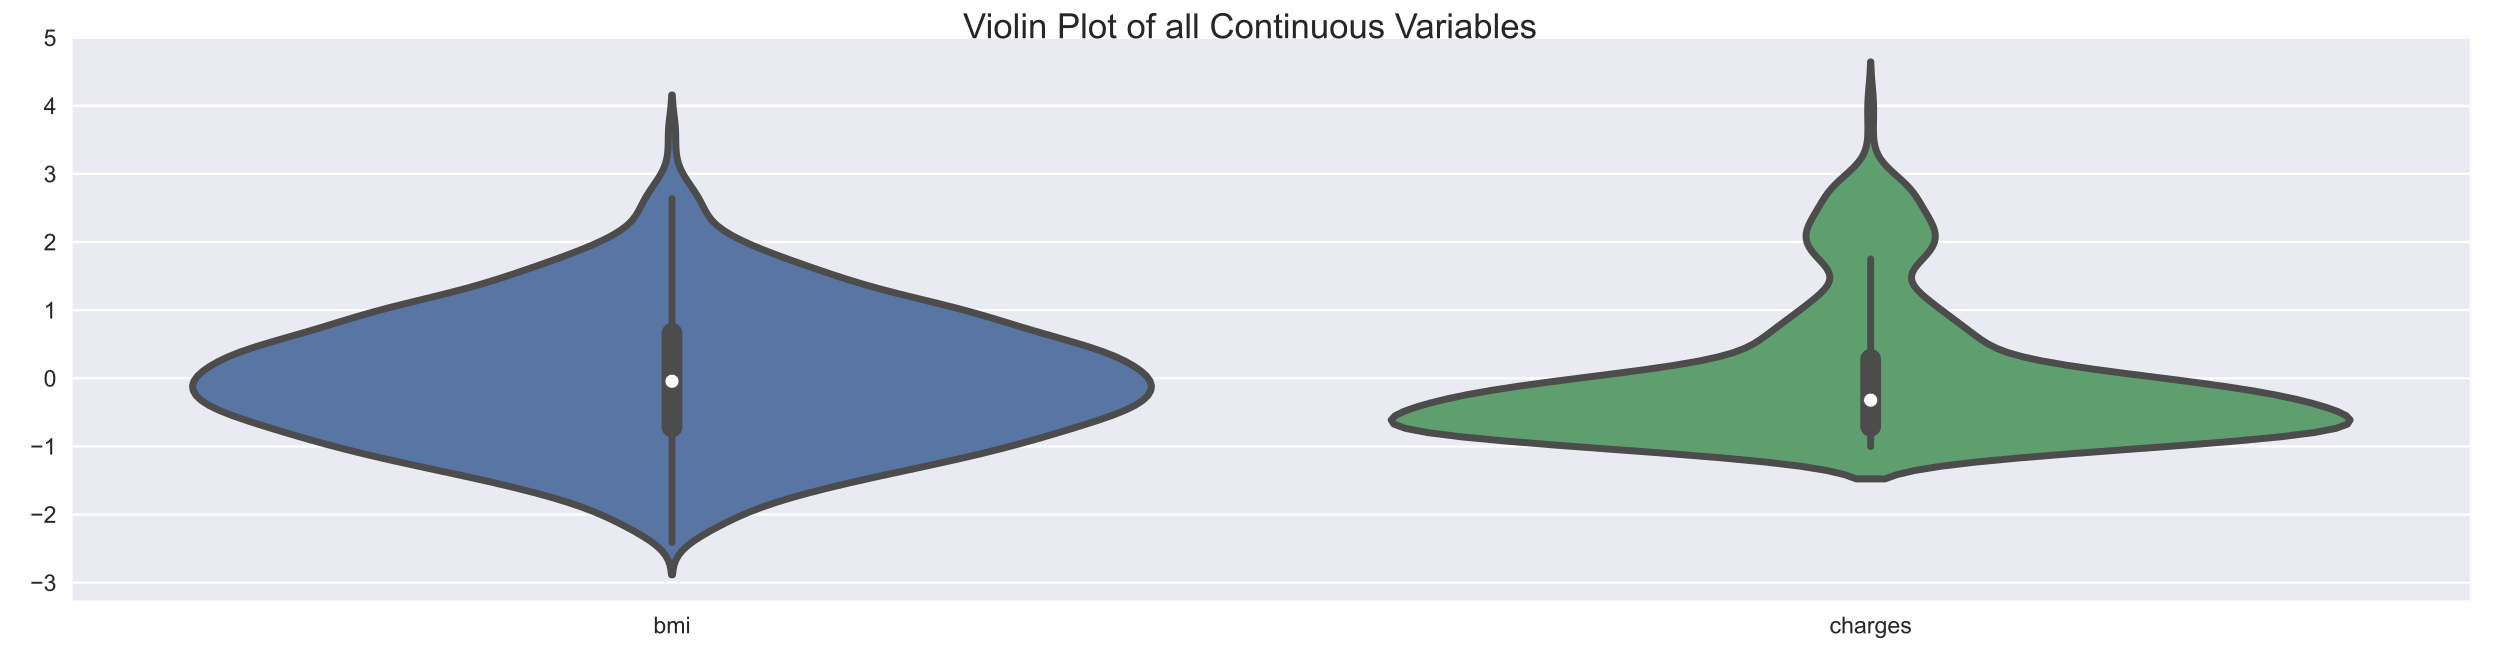 <?xml version="1.0" encoding="utf-8" standalone="no"?>
<!DOCTYPE svg PUBLIC "-//W3C//DTD SVG 1.1//EN"
  "http://www.w3.org/Graphics/SVG/1.1/DTD/svg11.dtd">
<!-- Created with matplotlib (https://matplotlib.org/) -->
<svg height="288pt" version="1.1" viewBox="0 0 1080 288" width="1080pt" xmlns="http://www.w3.org/2000/svg" xmlns:xlink="http://www.w3.org/1999/xlink">
 <defs>
  <style type="text/css">
*{stroke-linecap:butt;stroke-linejoin:round;}
  </style>
 </defs>
 <g id="figure_1">
  <g id="patch_1">
   <path d="M 0 288 
L 1080 288 
L 1080 0 
L 0 0 
z
" style="fill:#ffffff;"/>
  </g>
  <g id="axes_1">
   <g id="patch_2">
    <path d="M 31.39 259.4 
L 1067.04 259.4 
L 1067.04 15.661 
L 31.39 15.661 
z
" style="fill:#eaeaf2;"/>
   </g>
   <g id="matplotlib.axis_1">
    <g id="xtick_1">
     <g id="text_1">
      <!-- bmi -->
      <defs>
       <path d="M 14.703 0 
L 6.547 0 
L 6.547 71.578 
L 15.328 71.578 
L 15.328 46.047 
Q 20.906 53.031 29.547 53.031 
Q 34.328 53.031 38.594 51.094 
Q 42.875 49.172 45.625 45.672 
Q 48.391 42.188 49.953 37.25 
Q 51.516 32.328 51.516 26.703 
Q 51.516 13.375 44.922 6.094 
Q 38.328 -1.172 29.109 -1.172 
Q 19.922 -1.172 14.703 6.5 
z
M 14.594 26.312 
Q 14.594 17 17.141 12.844 
Q 21.297 6.062 28.375 6.062 
Q 34.125 6.062 38.328 11.062 
Q 42.531 16.062 42.531 25.984 
Q 42.531 36.141 38.5 40.969 
Q 34.469 45.797 28.766 45.797 
Q 23 45.797 18.797 40.797 
Q 14.594 35.797 14.594 26.312 
z
" id="ArialMT-98"/>
       <path d="M 6.594 0 
L 6.594 51.859 
L 14.453 51.859 
L 14.453 44.578 
Q 16.891 48.391 20.938 50.703 
Q 25 53.031 30.172 53.031 
Q 35.938 53.031 39.625 50.641 
Q 43.312 48.25 44.828 43.953 
Q 50.984 53.031 60.844 53.031 
Q 68.562 53.031 72.703 48.75 
Q 76.859 44.484 76.859 35.594 
L 76.859 0 
L 68.109 0 
L 68.109 32.672 
Q 68.109 37.938 67.25 40.25 
Q 66.406 42.578 64.156 43.984 
Q 61.922 45.406 58.891 45.406 
Q 53.422 45.406 49.797 41.766 
Q 46.188 38.141 46.188 30.125 
L 46.188 0 
L 37.406 0 
L 37.406 33.688 
Q 37.406 39.547 35.25 42.469 
Q 33.109 45.406 28.219 45.406 
Q 24.516 45.406 21.359 43.453 
Q 18.219 41.5 16.797 37.734 
Q 15.375 33.984 15.375 26.906 
L 15.375 0 
z
" id="ArialMT-109"/>
       <path d="M 6.641 61.469 
L 6.641 71.578 
L 15.438 71.578 
L 15.438 61.469 
z
M 6.641 0 
L 6.641 51.859 
L 15.438 51.859 
L 15.438 0 
z
" id="ArialMT-105"/>
      </defs>
      <g style="fill:#262626;" transform="translate(282.246 273.558)scale(0.1 -0.1)">
       <use xlink:href="#ArialMT-98"/>
       <use x="55.615" xlink:href="#ArialMT-109"/>
       <use x="138.916" xlink:href="#ArialMT-105"/>
      </g>
     </g>
    </g>
    <g id="xtick_2">
     <g id="text_2">
      <!-- charges -->
      <defs>
       <path d="M 40.438 19 
L 49.078 17.875 
Q 47.656 8.938 41.812 3.875 
Q 35.984 -1.172 27.484 -1.172 
Q 16.844 -1.172 10.375 5.781 
Q 3.906 12.75 3.906 25.734 
Q 3.906 34.125 6.688 40.422 
Q 9.469 46.734 15.156 49.875 
Q 20.844 53.031 27.547 53.031 
Q 35.984 53.031 41.359 48.75 
Q 46.734 44.484 48.25 36.625 
L 39.703 35.297 
Q 38.484 40.531 35.375 43.156 
Q 32.281 45.797 27.875 45.797 
Q 21.234 45.797 17.078 41.031 
Q 12.938 36.281 12.938 25.984 
Q 12.938 15.531 16.938 10.797 
Q 20.953 6.062 27.391 6.062 
Q 32.562 6.062 36.031 9.234 
Q 39.5 12.406 40.438 19 
z
" id="ArialMT-99"/>
       <path d="M 6.594 0 
L 6.594 71.578 
L 15.375 71.578 
L 15.375 45.906 
Q 21.531 53.031 30.906 53.031 
Q 36.672 53.031 40.922 50.75 
Q 45.172 48.484 47 44.484 
Q 48.828 40.484 48.828 32.859 
L 48.828 0 
L 40.047 0 
L 40.047 32.859 
Q 40.047 39.453 37.188 42.453 
Q 34.328 45.453 29.109 45.453 
Q 25.203 45.453 21.75 43.422 
Q 18.312 41.406 16.844 37.938 
Q 15.375 34.469 15.375 28.375 
L 15.375 0 
z
" id="ArialMT-104"/>
       <path d="M 40.438 6.391 
Q 35.547 2.25 31.031 0.531 
Q 26.516 -1.172 21.344 -1.172 
Q 12.797 -1.172 8.203 3 
Q 3.609 7.172 3.609 13.672 
Q 3.609 17.484 5.344 20.625 
Q 7.078 23.781 9.891 25.688 
Q 12.703 27.594 16.219 28.562 
Q 18.797 29.25 24.031 29.891 
Q 34.672 31.156 39.703 32.906 
Q 39.75 34.719 39.75 35.203 
Q 39.75 40.578 37.25 42.781 
Q 33.891 45.75 27.25 45.75 
Q 21.047 45.75 18.094 43.578 
Q 15.141 41.406 13.719 35.891 
L 5.125 37.062 
Q 6.297 42.578 8.984 45.969 
Q 11.672 49.359 16.75 51.188 
Q 21.828 53.031 28.516 53.031 
Q 35.156 53.031 39.297 51.469 
Q 43.453 49.906 45.406 47.531 
Q 47.359 45.172 48.141 41.547 
Q 48.578 39.312 48.578 33.453 
L 48.578 21.734 
Q 48.578 9.469 49.141 6.219 
Q 49.703 2.984 51.375 0 
L 42.188 0 
Q 40.828 2.734 40.438 6.391 
z
M 39.703 26.031 
Q 34.906 24.078 25.344 22.703 
Q 19.922 21.922 17.672 20.938 
Q 15.438 19.969 14.203 18.094 
Q 12.984 16.219 12.984 13.922 
Q 12.984 10.406 15.641 8.062 
Q 18.312 5.719 23.438 5.719 
Q 28.516 5.719 32.469 7.938 
Q 36.422 10.156 38.281 14.016 
Q 39.703 17 39.703 22.797 
z
" id="ArialMT-97"/>
       <path d="M 6.5 0 
L 6.5 51.859 
L 14.406 51.859 
L 14.406 44 
Q 17.438 49.516 20 51.266 
Q 22.562 53.031 25.641 53.031 
Q 30.078 53.031 34.672 50.203 
L 31.641 42.047 
Q 28.422 43.953 25.203 43.953 
Q 22.312 43.953 20.016 42.219 
Q 17.719 40.484 16.75 37.406 
Q 15.281 32.719 15.281 27.156 
L 15.281 0 
z
" id="ArialMT-114"/>
       <path d="M 4.984 -4.297 
L 13.531 -5.562 
Q 14.062 -9.516 16.5 -11.328 
Q 19.781 -13.766 25.438 -13.766 
Q 31.547 -13.766 34.859 -11.328 
Q 38.188 -8.891 39.359 -4.5 
Q 40.047 -1.812 39.984 6.781 
Q 34.234 0 25.641 0 
Q 14.938 0 9.078 7.719 
Q 3.219 15.438 3.219 26.219 
Q 3.219 33.641 5.906 39.906 
Q 8.594 46.188 13.688 49.609 
Q 18.797 53.031 25.688 53.031 
Q 34.859 53.031 40.828 45.609 
L 40.828 51.859 
L 48.922 51.859 
L 48.922 7.031 
Q 48.922 -5.078 46.453 -10.125 
Q 44 -15.188 38.641 -18.109 
Q 33.297 -21.047 25.484 -21.047 
Q 16.219 -21.047 10.5 -16.875 
Q 4.781 -12.703 4.984 -4.297 
z
M 12.25 26.859 
Q 12.25 16.656 16.297 11.969 
Q 20.359 7.281 26.469 7.281 
Q 32.516 7.281 36.609 11.938 
Q 40.719 16.609 40.719 26.562 
Q 40.719 36.078 36.5 40.906 
Q 32.281 45.75 26.312 45.75 
Q 20.453 45.75 16.344 40.984 
Q 12.25 36.234 12.25 26.859 
z
" id="ArialMT-103"/>
       <path d="M 42.094 16.703 
L 51.172 15.578 
Q 49.031 7.625 43.219 3.219 
Q 37.406 -1.172 28.375 -1.172 
Q 17 -1.172 10.328 5.828 
Q 3.656 12.844 3.656 25.484 
Q 3.656 38.578 10.391 45.797 
Q 17.141 53.031 27.875 53.031 
Q 38.281 53.031 44.875 45.953 
Q 51.469 38.875 51.469 26.031 
Q 51.469 25.25 51.422 23.688 
L 12.75 23.688 
Q 13.234 15.141 17.578 10.594 
Q 21.922 6.062 28.422 6.062 
Q 33.25 6.062 36.672 8.594 
Q 40.094 11.141 42.094 16.703 
z
M 13.234 30.906 
L 42.188 30.906 
Q 41.609 37.453 38.875 40.719 
Q 34.672 45.797 27.984 45.797 
Q 21.922 45.797 17.797 41.75 
Q 13.672 37.703 13.234 30.906 
z
" id="ArialMT-101"/>
       <path d="M 3.078 15.484 
L 11.766 16.844 
Q 12.5 11.625 15.844 8.844 
Q 19.188 6.062 25.203 6.062 
Q 31.25 6.062 34.172 8.516 
Q 37.109 10.984 37.109 14.312 
Q 37.109 17.281 34.516 19 
Q 32.719 20.172 25.531 21.969 
Q 15.875 24.422 12.141 26.203 
Q 8.406 27.984 6.469 31.125 
Q 4.547 34.281 4.547 38.094 
Q 4.547 41.547 6.125 44.5 
Q 7.719 47.469 10.453 49.422 
Q 12.5 50.922 16.031 51.969 
Q 19.578 53.031 23.641 53.031 
Q 29.734 53.031 34.344 51.266 
Q 38.969 49.516 41.156 46.5 
Q 43.359 43.5 44.188 38.484 
L 35.594 37.312 
Q 35.016 41.312 32.203 43.547 
Q 29.391 45.797 24.266 45.797 
Q 18.219 45.797 15.625 43.797 
Q 13.031 41.797 13.031 39.109 
Q 13.031 37.406 14.109 36.031 
Q 15.188 34.625 17.484 33.688 
Q 18.797 33.203 25.25 31.453 
Q 34.578 28.953 38.25 27.359 
Q 41.938 25.781 44.031 22.75 
Q 46.141 19.734 46.141 15.234 
Q 46.141 10.844 43.578 6.953 
Q 41.016 3.078 36.172 0.953 
Q 31.344 -1.172 25.25 -1.172 
Q 15.141 -1.172 9.844 3.031 
Q 4.547 7.234 3.078 15.484 
z
" id="ArialMT-115"/>
      </defs>
      <g style="fill:#262626;" transform="translate(790.341 273.558)scale(0.1 -0.1)">
       <use xlink:href="#ArialMT-99"/>
       <use x="50" xlink:href="#ArialMT-104"/>
       <use x="105.615" xlink:href="#ArialMT-97"/>
       <use x="161.23" xlink:href="#ArialMT-114"/>
       <use x="194.531" xlink:href="#ArialMT-103"/>
       <use x="250.146" xlink:href="#ArialMT-101"/>
       <use x="305.762" xlink:href="#ArialMT-115"/>
      </g>
     </g>
    </g>
   </g>
   <g id="matplotlib.axis_2">
    <g id="ytick_1">
     <g id="line2d_1">
      <path clip-path="url(#pae73ee2db3)" d="M 31.39 251.703 
L 1067.04 251.703 
" style="fill:none;stroke:#ffffff;stroke-linecap:round;"/>
     </g>
     <g id="text_3">
      <!-- −3 -->
      <defs>
       <path d="M 52.828 31.203 
L 5.562 31.203 
L 5.562 39.406 
L 52.828 39.406 
z
" id="ArialMT-8722"/>
       <path d="M 4.203 18.891 
L 12.984 20.062 
Q 14.5 12.594 18.141 9.297 
Q 21.781 6 27 6 
Q 33.203 6 37.469 10.297 
Q 41.75 14.594 41.75 20.953 
Q 41.75 27 37.797 30.922 
Q 33.844 34.859 27.734 34.859 
Q 25.25 34.859 21.531 33.891 
L 22.516 41.609 
Q 23.391 41.5 23.922 41.5 
Q 29.547 41.5 34.031 44.422 
Q 38.531 47.359 38.531 53.469 
Q 38.531 58.297 35.25 61.469 
Q 31.984 64.656 26.812 64.656 
Q 21.688 64.656 18.266 61.422 
Q 14.844 58.203 13.875 51.766 
L 5.078 53.328 
Q 6.688 62.156 12.391 67.016 
Q 18.109 71.875 26.609 71.875 
Q 32.469 71.875 37.391 69.359 
Q 42.328 66.844 44.938 62.5 
Q 47.562 58.156 47.562 53.266 
Q 47.562 48.641 45.062 44.828 
Q 42.578 41.016 37.703 38.766 
Q 44.047 37.312 47.562 32.688 
Q 51.078 28.078 51.078 21.141 
Q 51.078 11.766 44.234 5.25 
Q 37.406 -1.266 26.953 -1.266 
Q 17.531 -1.266 11.297 4.344 
Q 5.078 9.969 4.203 18.891 
z
" id="ArialMT-51"/>
      </defs>
      <g style="fill:#262626;" transform="translate(12.988 255.282)scale(0.1 -0.1)">
       <use xlink:href="#ArialMT-8722"/>
       <use x="58.398" xlink:href="#ArialMT-51"/>
      </g>
     </g>
    </g>
    <g id="ytick_2">
     <g id="line2d_2">
      <path clip-path="url(#pae73ee2db3)" d="M 31.39 222.274 
L 1067.04 222.274 
" style="fill:none;stroke:#ffffff;stroke-linecap:round;"/>
     </g>
     <g id="text_4">
      <!-- −2 -->
      <defs>
       <path d="M 50.344 8.453 
L 50.344 0 
L 3.031 0 
Q 2.938 3.172 4.047 6.109 
Q 5.859 10.938 9.828 15.625 
Q 13.812 20.312 21.344 26.469 
Q 33.016 36.031 37.109 41.625 
Q 41.219 47.219 41.219 52.203 
Q 41.219 57.422 37.469 61 
Q 33.734 64.594 27.734 64.594 
Q 21.391 64.594 17.578 60.781 
Q 13.766 56.984 13.719 50.25 
L 4.688 51.172 
Q 5.609 61.281 11.656 66.578 
Q 17.719 71.875 27.938 71.875 
Q 38.234 71.875 44.234 66.156 
Q 50.25 60.453 50.25 52 
Q 50.25 47.703 48.484 43.547 
Q 46.734 39.406 42.656 34.812 
Q 38.578 30.219 29.109 22.219 
Q 21.188 15.578 18.938 13.203 
Q 16.703 10.844 15.234 8.453 
z
" id="ArialMT-50"/>
      </defs>
      <g style="fill:#262626;" transform="translate(12.988 225.853)scale(0.1 -0.1)">
       <use xlink:href="#ArialMT-8722"/>
       <use x="58.398" xlink:href="#ArialMT-50"/>
      </g>
     </g>
    </g>
    <g id="ytick_3">
     <g id="line2d_3">
      <path clip-path="url(#pae73ee2db3)" d="M 31.39 192.844 
L 1067.04 192.844 
" style="fill:none;stroke:#ffffff;stroke-linecap:round;"/>
     </g>
     <g id="text_5">
      <!-- −1 -->
      <defs>
       <path d="M 37.25 0 
L 28.469 0 
L 28.469 56 
Q 25.297 52.984 20.141 49.953 
Q 14.984 46.922 10.891 45.406 
L 10.891 53.906 
Q 18.266 57.375 23.781 62.297 
Q 29.297 67.234 31.594 71.875 
L 37.25 71.875 
z
" id="ArialMT-49"/>
      </defs>
      <g style="fill:#262626;" transform="translate(12.988 196.423)scale(0.1 -0.1)">
       <use xlink:href="#ArialMT-8722"/>
       <use x="58.398" xlink:href="#ArialMT-49"/>
      </g>
     </g>
    </g>
    <g id="ytick_4">
     <g id="line2d_4">
      <path clip-path="url(#pae73ee2db3)" d="M 31.39 163.414 
L 1067.04 163.414 
" style="fill:none;stroke:#ffffff;stroke-linecap:round;"/>
     </g>
     <g id="text_6">
      <!-- 0 -->
      <defs>
       <path d="M 4.156 35.297 
Q 4.156 48 6.766 55.734 
Q 9.375 63.484 14.516 67.672 
Q 19.672 71.875 27.484 71.875 
Q 33.25 71.875 37.594 69.547 
Q 41.938 67.234 44.766 62.859 
Q 47.609 58.5 49.219 52.219 
Q 50.828 45.953 50.828 35.297 
Q 50.828 22.703 48.234 14.969 
Q 45.656 7.234 40.5 3 
Q 35.359 -1.219 27.484 -1.219 
Q 17.141 -1.219 11.234 6.203 
Q 4.156 15.141 4.156 35.297 
z
M 13.188 35.297 
Q 13.188 17.672 17.312 11.828 
Q 21.438 6 27.484 6 
Q 33.547 6 37.672 11.859 
Q 41.797 17.719 41.797 35.297 
Q 41.797 52.984 37.672 58.781 
Q 33.547 64.594 27.391 64.594 
Q 21.344 64.594 17.719 59.469 
Q 13.188 52.938 13.188 35.297 
z
" id="ArialMT-48"/>
      </defs>
      <g style="fill:#262626;" transform="translate(18.829 166.993)scale(0.1 -0.1)">
       <use xlink:href="#ArialMT-48"/>
      </g>
     </g>
    </g>
    <g id="ytick_5">
     <g id="line2d_5">
      <path clip-path="url(#pae73ee2db3)" d="M 31.39 133.984 
L 1067.04 133.984 
" style="fill:none;stroke:#ffffff;stroke-linecap:round;"/>
     </g>
     <g id="text_7">
      <!-- 1 -->
      <g style="fill:#262626;" transform="translate(18.829 137.563)scale(0.1 -0.1)">
       <use xlink:href="#ArialMT-49"/>
      </g>
     </g>
    </g>
    <g id="ytick_6">
     <g id="line2d_6">
      <path clip-path="url(#pae73ee2db3)" d="M 31.39 104.555 
L 1067.04 104.555 
" style="fill:none;stroke:#ffffff;stroke-linecap:round;"/>
     </g>
     <g id="text_8">
      <!-- 2 -->
      <g style="fill:#262626;" transform="translate(18.829 108.133)scale(0.1 -0.1)">
       <use xlink:href="#ArialMT-50"/>
      </g>
     </g>
    </g>
    <g id="ytick_7">
     <g id="line2d_7">
      <path clip-path="url(#pae73ee2db3)" d="M 31.39 75.125 
L 1067.04 75.125 
" style="fill:none;stroke:#ffffff;stroke-linecap:round;"/>
     </g>
     <g id="text_9">
      <!-- 3 -->
      <g style="fill:#262626;" transform="translate(18.829 78.704)scale(0.1 -0.1)">
       <use xlink:href="#ArialMT-51"/>
      </g>
     </g>
    </g>
    <g id="ytick_8">
     <g id="line2d_8">
      <path clip-path="url(#pae73ee2db3)" d="M 31.39 45.695 
L 1067.04 45.695 
" style="fill:none;stroke:#ffffff;stroke-linecap:round;"/>
     </g>
     <g id="text_10">
      <!-- 4 -->
      <defs>
       <path d="M 32.328 0 
L 32.328 17.141 
L 1.266 17.141 
L 1.266 25.203 
L 33.938 71.578 
L 41.109 71.578 
L 41.109 25.203 
L 50.781 25.203 
L 50.781 17.141 
L 41.109 17.141 
L 41.109 0 
z
M 32.328 25.203 
L 32.328 57.469 
L 9.906 25.203 
z
" id="ArialMT-52"/>
      </defs>
      <g style="fill:#262626;" transform="translate(18.829 49.274)scale(0.1 -0.1)">
       <use xlink:href="#ArialMT-52"/>
      </g>
     </g>
    </g>
    <g id="ytick_9">
     <g id="line2d_9">
      <path clip-path="url(#pae73ee2db3)" d="M 31.39 16.265 
L 1067.04 16.265 
" style="fill:none;stroke:#ffffff;stroke-linecap:round;"/>
     </g>
     <g id="text_11">
      <!-- 5 -->
      <defs>
       <path d="M 4.156 18.75 
L 13.375 19.531 
Q 14.406 12.797 18.141 9.391 
Q 21.875 6 27.156 6 
Q 33.5 6 37.891 10.781 
Q 42.281 15.578 42.281 23.484 
Q 42.281 31 38.062 35.344 
Q 33.844 39.703 27 39.703 
Q 22.75 39.703 19.328 37.766 
Q 15.922 35.844 13.969 32.766 
L 5.719 33.844 
L 12.641 70.609 
L 48.25 70.609 
L 48.25 62.203 
L 19.672 62.203 
L 15.828 42.969 
Q 22.266 47.469 29.344 47.469 
Q 38.719 47.469 45.156 40.969 
Q 51.609 34.469 51.609 24.266 
Q 51.609 14.547 45.953 7.469 
Q 39.062 -1.219 27.156 -1.219 
Q 17.391 -1.219 11.203 4.25 
Q 5.031 9.719 4.156 18.75 
z
" id="ArialMT-53"/>
      </defs>
      <g style="fill:#262626;" transform="translate(18.829 19.844)scale(0.1 -0.1)">
       <use xlink:href="#ArialMT-53"/>
      </g>
     </g>
    </g>
   </g>
   <g id="PolyCollection_1">
    <defs>
     <path d="M 290.529 -39.679 
L 290.076 -39.679 
L 289.834 -41.773 
L 289.396 -43.866 
L 288.659 -45.96 
L 287.51 -48.054 
L 285.846 -50.148 
L 283.612 -52.241 
L 280.821 -54.335 
L 277.559 -56.429 
L 273.945 -58.523 
L 270.079 -60.616 
L 265.976 -62.71 
L 261.557 -64.804 
L 256.676 -66.897 
L 251.185 -68.991 
L 244.989 -71.085 
L 238.065 -73.179 
L 230.442 -75.272 
L 222.176 -77.366 
L 213.341 -79.46 
L 204.041 -81.554 
L 194.427 -83.647 
L 184.692 -85.741 
L 175.052 -87.835 
L 165.702 -89.928 
L 156.783 -92.022 
L 148.363 -94.116 
L 140.434 -96.21 
L 132.924 -98.303 
L 125.724 -100.397 
L 118.742 -102.491 
L 111.963 -104.585 
L 105.49 -106.678 
L 99.535 -108.772 
L 94.346 -110.866 
L 90.11 -112.959 
L 86.902 -115.053 
L 84.703 -117.147 
L 83.468 -119.241 
L 83.172 -121.334 
L 83.8 -123.428 
L 85.303 -125.522 
L 87.591 -127.616 
L 90.575 -129.709 
L 94.232 -131.803 
L 98.636 -133.897 
L 103.895 -135.99 
L 110.032 -138.084 
L 116.894 -140.178 
L 124.159 -142.272 
L 131.453 -144.365 
L 138.527 -146.459 
L 145.379 -148.553 
L 152.239 -150.647 
L 159.432 -152.74 
L 167.183 -154.834 
L 175.479 -156.928 
L 184.061 -159.021 
L 192.543 -161.115 
L 200.582 -163.209 
L 208.011 -165.303 
L 214.864 -167.396 
L 221.297 -169.49 
L 227.482 -171.584 
L 233.518 -173.678 
L 239.416 -175.771 
L 245.123 -177.865 
L 250.56 -179.959 
L 255.638 -182.052 
L 260.266 -184.146 
L 264.349 -186.24 
L 267.812 -188.334 
L 270.62 -190.427 
L 272.806 -192.521 
L 274.467 -194.615 
L 275.76 -196.709 
L 276.861 -198.802 
L 277.935 -200.896 
L 279.098 -202.99 
L 280.396 -205.083 
L 281.806 -207.177 
L 283.247 -209.271 
L 284.619 -211.365 
L 285.829 -213.458 
L 286.819 -215.552 
L 287.568 -217.646 
L 288.087 -219.74 
L 288.409 -221.833 
L 288.578 -223.927 
L 288.648 -226.021 
L 288.675 -228.114 
L 288.714 -230.208 
L 288.806 -232.302 
L 288.969 -234.396 
L 289.192 -236.489 
L 289.445 -238.583 
L 289.692 -240.677 
L 289.902 -242.771 
L 290.061 -244.864 
L 290.169 -246.958 
L 290.436 -246.958 
L 290.436 -246.958 
L 290.544 -244.864 
L 290.703 -242.771 
L 290.913 -240.677 
L 291.16 -238.583 
L 291.413 -236.489 
L 291.636 -234.396 
L 291.799 -232.302 
L 291.891 -230.208 
L 291.93 -228.114 
L 291.957 -226.021 
L 292.027 -223.927 
L 292.196 -221.833 
L 292.518 -219.74 
L 293.037 -217.646 
L 293.786 -215.552 
L 294.776 -213.458 
L 295.986 -211.365 
L 297.358 -209.271 
L 298.799 -207.177 
L 300.209 -205.083 
L 301.507 -202.99 
L 302.67 -200.896 
L 303.744 -198.802 
L 304.845 -196.709 
L 306.138 -194.615 
L 307.799 -192.521 
L 309.985 -190.427 
L 312.793 -188.334 
L 316.256 -186.24 
L 320.339 -184.146 
L 324.967 -182.052 
L 330.045 -179.959 
L 335.482 -177.865 
L 341.189 -175.771 
L 347.087 -173.678 
L 353.123 -171.584 
L 359.308 -169.49 
L 365.741 -167.396 
L 372.594 -165.303 
L 380.023 -163.209 
L 388.062 -161.115 
L 396.544 -159.021 
L 405.126 -156.928 
L 413.422 -154.834 
L 421.173 -152.74 
L 428.366 -150.647 
L 435.226 -148.553 
L 442.078 -146.459 
L 449.152 -144.365 
L 456.446 -142.272 
L 463.711 -140.178 
L 470.573 -138.084 
L 476.71 -135.99 
L 481.969 -133.897 
L 486.373 -131.803 
L 490.03 -129.709 
L 493.014 -127.616 
L 495.302 -125.522 
L 496.805 -123.428 
L 497.433 -121.334 
L 497.137 -119.241 
L 495.902 -117.147 
L 493.703 -115.053 
L 490.495 -112.959 
L 486.259 -110.866 
L 481.07 -108.772 
L 475.115 -106.678 
L 468.642 -104.585 
L 461.863 -102.491 
L 454.881 -100.397 
L 447.681 -98.303 
L 440.171 -96.21 
L 432.242 -94.116 
L 423.822 -92.022 
L 414.903 -89.928 
L 405.553 -87.835 
L 395.913 -85.741 
L 386.178 -83.647 
L 376.564 -81.554 
L 367.264 -79.46 
L 358.429 -77.366 
L 350.163 -75.272 
L 342.54 -73.179 
L 335.616 -71.085 
L 329.42 -68.991 
L 323.929 -66.897 
L 319.048 -64.804 
L 314.629 -62.71 
L 310.526 -60.616 
L 306.66 -58.523 
L 303.046 -56.429 
L 299.784 -54.335 
L 296.993 -52.241 
L 294.759 -50.148 
L 293.095 -48.054 
L 291.946 -45.96 
L 291.209 -43.866 
L 290.771 -41.773 
L 290.529 -39.679 
z
" id="m3e04a540cb" style="stroke:#4c4c4c;stroke-width:3;"/>
    </defs>
    <g clip-path="url(#pae73ee2db3)">
     <use style="fill:#5875a4;stroke:#4c4c4c;stroke-width:3;" x="0" xlink:href="#m3e04a540cb" y="288"/>
    </g>
   </g>
   <g id="PolyCollection_2">
    <defs>
     <path d="M 814.385 -81.114 
L 801.87 -81.114 
L 796.894 -82.934 
L 789.143 -84.753 
L 777.894 -86.573 
L 762.687 -88.393 
L 743.554 -90.212 
L 721.181 -92.032 
L 696.912 -93.852 
L 672.555 -95.671 
L 650.048 -97.491 
L 631.049 -99.311 
L 616.625 -101.13 
L 607.108 -102.95 
L 602.159 -104.77 
L 600.997 -106.589 
L 602.68 -108.409 
L 606.36 -110.228 
L 611.455 -112.048 
L 617.696 -113.868 
L 625.095 -115.687 
L 633.824 -117.507 
L 644.073 -119.327 
L 655.898 -121.146 
L 669.109 -122.966 
L 683.232 -124.786 
L 697.56 -126.605 
L 711.279 -128.425 
L 723.645 -130.245 
L 734.131 -132.064 
L 742.527 -133.884 
L 748.94 -135.704 
L 753.719 -137.523 
L 757.327 -139.343 
L 760.223 -141.163 
L 762.767 -142.982 
L 765.19 -144.802 
L 767.601 -146.622 
L 770.031 -148.441 
L 772.471 -150.261 
L 774.903 -152.08 
L 777.319 -153.9 
L 779.707 -155.72 
L 782.048 -157.539 
L 784.292 -159.359 
L 786.36 -161.179 
L 788.137 -162.998 
L 789.495 -164.818 
L 790.311 -166.638 
L 790.507 -168.457 
L 790.07 -170.277 
L 789.068 -172.097 
L 787.645 -173.916 
L 785.991 -175.736 
L 784.31 -177.556 
L 782.784 -179.375 
L 781.551 -181.195 
L 780.697 -183.015 
L 780.255 -184.834 
L 780.216 -186.654 
L 780.541 -188.474 
L 781.165 -190.293 
L 782.011 -192.113 
L 782.994 -193.932 
L 784.045 -195.752 
L 785.112 -197.572 
L 786.182 -199.391 
L 787.275 -201.211 
L 788.445 -203.031 
L 789.758 -204.85 
L 791.268 -206.67 
L 792.996 -208.49 
L 794.911 -210.309 
L 796.935 -212.129 
L 798.953 -213.949 
L 800.845 -215.768 
L 802.511 -217.588 
L 803.888 -219.408 
L 804.957 -221.227 
L 805.737 -223.047 
L 806.27 -224.867 
L 806.609 -226.686 
L 806.803 -228.506 
L 806.896 -230.326 
L 806.922 -232.145 
L 806.91 -233.965 
L 806.881 -235.784 
L 806.852 -237.604 
L 806.838 -239.424 
L 806.849 -241.243 
L 806.892 -243.063 
L 806.969 -244.883 
L 807.081 -246.702 
L 807.22 -248.522 
L 807.375 -250.342 
L 807.535 -252.161 
L 807.685 -253.981 
L 807.815 -255.801 
L 807.92 -257.62 
L 807.997 -259.44 
L 808.051 -261.26 
L 808.204 -261.26 
L 808.204 -261.26 
L 808.258 -259.44 
L 808.335 -257.62 
L 808.44 -255.801 
L 808.57 -253.981 
L 808.72 -252.161 
L 808.88 -250.342 
L 809.035 -248.522 
L 809.174 -246.702 
L 809.286 -244.883 
L 809.363 -243.063 
L 809.406 -241.243 
L 809.417 -239.424 
L 809.403 -237.604 
L 809.374 -235.784 
L 809.345 -233.965 
L 809.333 -232.145 
L 809.359 -230.326 
L 809.452 -228.506 
L 809.646 -226.686 
L 809.985 -224.867 
L 810.518 -223.047 
L 811.298 -221.227 
L 812.367 -219.408 
L 813.744 -217.588 
L 815.41 -215.768 
L 817.302 -213.949 
L 819.32 -212.129 
L 821.344 -210.309 
L 823.259 -208.49 
L 824.987 -206.67 
L 826.497 -204.85 
L 827.81 -203.031 
L 828.98 -201.211 
L 830.073 -199.391 
L 831.143 -197.572 
L 832.21 -195.752 
L 833.261 -193.932 
L 834.244 -192.113 
L 835.09 -190.293 
L 835.714 -188.474 
L 836.039 -186.654 
L 836 -184.834 
L 835.558 -183.015 
L 834.704 -181.195 
L 833.471 -179.375 
L 831.945 -177.556 
L 830.264 -175.736 
L 828.61 -173.916 
L 827.187 -172.097 
L 826.185 -170.277 
L 825.748 -168.457 
L 825.944 -166.638 
L 826.76 -164.818 
L 828.118 -162.998 
L 829.895 -161.179 
L 831.963 -159.359 
L 834.207 -157.539 
L 836.548 -155.72 
L 838.936 -153.9 
L 841.352 -152.08 
L 843.784 -150.261 
L 846.224 -148.441 
L 848.654 -146.622 
L 851.065 -144.802 
L 853.488 -142.982 
L 856.032 -141.163 
L 858.928 -139.343 
L 862.536 -137.523 
L 867.315 -135.704 
L 873.728 -133.884 
L 882.124 -132.064 
L 892.61 -130.245 
L 904.976 -128.425 
L 918.695 -126.605 
L 933.023 -124.786 
L 947.146 -122.966 
L 960.357 -121.146 
L 972.182 -119.327 
L 982.431 -117.507 
L 991.16 -115.687 
L 998.559 -113.868 
L 1004.8 -112.048 
L 1009.895 -110.228 
L 1013.575 -108.409 
L 1015.258 -106.589 
L 1014.096 -104.77 
L 1009.147 -102.95 
L 999.63 -101.13 
L 985.206 -99.311 
L 966.207 -97.491 
L 943.7 -95.671 
L 919.343 -93.852 
L 895.074 -92.032 
L 872.701 -90.212 
L 853.568 -88.393 
L 838.361 -86.573 
L 827.112 -84.753 
L 819.361 -82.934 
L 814.385 -81.114 
z
" id="mf19deb11a5" style="stroke:#4c4c4c;stroke-width:3;"/>
    </defs>
    <g clip-path="url(#pae73ee2db3)">
     <use style="fill:#5f9e6e;stroke:#4c4c4c;stroke-width:3;" x="0" xlink:href="#mf19deb11a5" y="288"/>
    </g>
   </g>
   <g id="line2d_10">
    <path clip-path="url(#pae73ee2db3)" d="M 290.303 234.373 
L 290.303 85.78 
" style="fill:none;stroke:#4c4c4c;stroke-linecap:round;stroke-width:3;"/>
   </g>
   <g id="line2d_11">
    <path clip-path="url(#pae73ee2db3)" d="M 290.303 184.49 
L 290.303 143.964 
" style="fill:none;stroke:#4c4c4c;stroke-linecap:round;stroke-width:9;"/>
   </g>
   <g id="line2d_12">
    <path clip-path="url(#pae73ee2db3)" d="M 808.128 192.938 
L 808.128 111.888 
" style="fill:none;stroke:#4c4c4c;stroke-linecap:round;stroke-width:3;"/>
   </g>
   <g id="line2d_13">
    <path clip-path="url(#pae73ee2db3)" d="M 808.128 184.144 
L 808.128 155.226 
" style="fill:none;stroke:#4c4c4c;stroke-linecap:round;stroke-width:9;"/>
   </g>
   <g id="patch_3">
    <path d="M 31.39 259.4 
L 31.39 15.661 
" style="fill:none;"/>
   </g>
   <g id="patch_4">
    <path d="M 1067.04 259.4 
L 1067.04 15.661 
" style="fill:none;"/>
   </g>
   <g id="patch_5">
    <path d="M 31.39 259.4 
L 1067.04 259.4 
" style="fill:none;"/>
   </g>
   <g id="patch_6">
    <path d="M 31.39 15.661 
L 1067.04 15.661 
" style="fill:none;"/>
   </g>
   <g id="PathCollection_1">
    <defs>
     <path d="M 0 3 
C 0.796 3 1.559 2.684 2.121 2.121 
C 2.684 1.559 3 0.796 3 0 
C 3 -0.796 2.684 -1.559 2.121 -2.121 
C 1.559 -2.684 0.796 -3 0 -3 
C -0.796 -3 -1.559 -2.684 -2.121 -2.121 
C -2.684 -1.559 -3 -0.796 -3 0 
C -3 0.796 -2.684 1.559 -2.121 2.121 
C -1.559 2.684 -0.796 3 0 3 
z
" id="mbc56827762" style="stroke:#4c4c4c;stroke-width:0.3;"/>
    </defs>
    <g clip-path="url(#pae73ee2db3)">
     <use style="fill:#ffffff;stroke:#4c4c4c;stroke-width:0.3;" x="290.303" xlink:href="#mbc56827762" y="164.685"/>
    </g>
   </g>
   <g id="PathCollection_2">
    <g clip-path="url(#pae73ee2db3)">
     <use style="fill:#ffffff;stroke:#4c4c4c;stroke-width:0.3;" x="808.128" xlink:href="#mbc56827762" y="172.864"/>
    </g>
   </g>
  </g>
  <g id="text_12">
   <!-- Violin Plot of all Continuous Variables -->
   <defs>
    <path d="M 28.172 0 
L 0.438 71.578 
L 10.688 71.578 
L 29.297 19.578 
Q 31.547 13.328 33.062 7.859 
Q 34.719 13.719 36.922 19.578 
L 56.25 71.578 
L 65.922 71.578 
L 37.891 0 
z
" id="ArialMT-86"/>
    <path d="M 3.328 25.922 
Q 3.328 40.328 11.328 47.266 
Q 18.016 53.031 27.641 53.031 
Q 38.328 53.031 45.109 46.016 
Q 51.906 39.016 51.906 26.656 
Q 51.906 16.656 48.906 10.906 
Q 45.906 5.172 40.156 2 
Q 34.422 -1.172 27.641 -1.172 
Q 16.75 -1.172 10.031 5.812 
Q 3.328 12.797 3.328 25.922 
z
M 12.359 25.922 
Q 12.359 15.969 16.703 11.016 
Q 21.047 6.062 27.641 6.062 
Q 34.188 6.062 38.531 11.031 
Q 42.875 16.016 42.875 26.219 
Q 42.875 35.844 38.5 40.797 
Q 34.125 45.75 27.641 45.75 
Q 21.047 45.75 16.703 40.812 
Q 12.359 35.891 12.359 25.922 
z
" id="ArialMT-111"/>
    <path d="M 6.391 0 
L 6.391 71.578 
L 15.188 71.578 
L 15.188 0 
z
" id="ArialMT-108"/>
    <path d="M 6.594 0 
L 6.594 51.859 
L 14.5 51.859 
L 14.5 44.484 
Q 20.219 53.031 31 53.031 
Q 35.688 53.031 39.625 51.344 
Q 43.562 49.656 45.516 46.922 
Q 47.469 44.188 48.25 40.438 
Q 48.734 37.984 48.734 31.891 
L 48.734 0 
L 39.938 0 
L 39.938 31.547 
Q 39.938 36.922 38.906 39.578 
Q 37.891 42.234 35.281 43.812 
Q 32.672 45.406 29.156 45.406 
Q 23.531 45.406 19.453 41.844 
Q 15.375 38.281 15.375 28.328 
L 15.375 0 
z
" id="ArialMT-110"/>
    <path id="ArialMT-32"/>
    <path d="M 7.719 0 
L 7.719 71.578 
L 34.719 71.578 
Q 41.844 71.578 45.609 70.906 
Q 50.875 70.016 54.438 67.547 
Q 58.016 65.094 60.188 60.641 
Q 62.359 56.203 62.359 50.875 
Q 62.359 41.75 56.547 35.422 
Q 50.734 29.109 35.547 29.109 
L 17.188 29.109 
L 17.188 0 
z
M 17.188 37.547 
L 35.688 37.547 
Q 44.875 37.547 48.734 40.969 
Q 52.594 44.391 52.594 50.594 
Q 52.594 55.078 50.312 58.266 
Q 48.047 61.469 44.344 62.5 
Q 41.938 63.141 35.5 63.141 
L 17.188 63.141 
z
" id="ArialMT-80"/>
    <path d="M 25.781 7.859 
L 27.047 0.094 
Q 23.344 -0.688 20.406 -0.688 
Q 15.625 -0.688 12.984 0.828 
Q 10.359 2.344 9.281 4.812 
Q 8.203 7.281 8.203 15.188 
L 8.203 45.016 
L 1.766 45.016 
L 1.766 51.859 
L 8.203 51.859 
L 8.203 64.703 
L 16.938 69.969 
L 16.938 51.859 
L 25.781 51.859 
L 25.781 45.016 
L 16.938 45.016 
L 16.938 14.703 
Q 16.938 10.938 17.406 9.859 
Q 17.875 8.797 18.922 8.156 
Q 19.969 7.516 21.922 7.516 
Q 23.391 7.516 25.781 7.859 
z
" id="ArialMT-116"/>
    <path d="M 8.688 0 
L 8.688 45.016 
L 0.922 45.016 
L 0.922 51.859 
L 8.688 51.859 
L 8.688 57.375 
Q 8.688 62.594 9.625 65.141 
Q 10.891 68.562 14.078 70.672 
Q 17.281 72.797 23.047 72.797 
Q 26.766 72.797 31.25 71.922 
L 29.938 64.266 
Q 27.203 64.75 24.75 64.75 
Q 20.75 64.75 19.094 63.031 
Q 17.438 61.328 17.438 56.641 
L 17.438 51.859 
L 27.547 51.859 
L 27.547 45.016 
L 17.438 45.016 
L 17.438 0 
z
" id="ArialMT-102"/>
    <path d="M 58.797 25.094 
L 68.266 22.703 
Q 65.281 11.031 57.547 4.906 
Q 49.812 -1.219 38.625 -1.219 
Q 27.047 -1.219 19.797 3.484 
Q 12.547 8.203 8.766 17.141 
Q 4.984 26.078 4.984 36.328 
Q 4.984 47.516 9.25 55.828 
Q 13.531 64.156 21.406 68.469 
Q 29.297 72.797 38.766 72.797 
Q 49.516 72.797 56.828 67.328 
Q 64.156 61.859 67.047 51.953 
L 57.719 49.75 
Q 55.219 57.562 50.484 61.125 
Q 45.75 64.703 38.578 64.703 
Q 30.328 64.703 24.781 60.734 
Q 19.234 56.781 16.984 50.109 
Q 14.75 43.453 14.75 36.375 
Q 14.75 27.25 17.406 20.438 
Q 20.062 13.625 25.672 10.25 
Q 31.297 6.891 37.844 6.891 
Q 45.797 6.891 51.312 11.469 
Q 56.844 16.062 58.797 25.094 
z
" id="ArialMT-67"/>
    <path d="M 40.578 0 
L 40.578 7.625 
Q 34.516 -1.172 24.125 -1.172 
Q 19.531 -1.172 15.547 0.578 
Q 11.578 2.344 9.641 5 
Q 7.719 7.672 6.938 11.531 
Q 6.391 14.109 6.391 19.734 
L 6.391 51.859 
L 15.188 51.859 
L 15.188 23.094 
Q 15.188 16.219 15.719 13.812 
Q 16.547 10.359 19.234 8.375 
Q 21.922 6.391 25.875 6.391 
Q 29.828 6.391 33.297 8.422 
Q 36.766 10.453 38.203 13.938 
Q 39.656 17.438 39.656 24.078 
L 39.656 51.859 
L 48.438 51.859 
L 48.438 0 
z
" id="ArialMT-117"/>
   </defs>
   <g style="fill:#262626;" transform="translate(416.036 16.497)scale(0.15 -0.15)">
    <use xlink:href="#ArialMT-86"/>
    <use x="64.949" xlink:href="#ArialMT-105"/>
    <use x="87.166" xlink:href="#ArialMT-111"/>
    <use x="142.781" xlink:href="#ArialMT-108"/>
    <use x="164.998" xlink:href="#ArialMT-105"/>
    <use x="187.215" xlink:href="#ArialMT-110"/>
    <use x="242.83" xlink:href="#ArialMT-32"/>
    <use x="270.613" xlink:href="#ArialMT-80"/>
    <use x="337.312" xlink:href="#ArialMT-108"/>
    <use x="359.529" xlink:href="#ArialMT-111"/>
    <use x="415.145" xlink:href="#ArialMT-116"/>
    <use x="442.928" xlink:href="#ArialMT-32"/>
    <use x="470.711" xlink:href="#ArialMT-111"/>
    <use x="526.326" xlink:href="#ArialMT-102"/>
    <use x="554.109" xlink:href="#ArialMT-32"/>
    <use x="581.893" xlink:href="#ArialMT-97"/>
    <use x="637.508" xlink:href="#ArialMT-108"/>
    <use x="659.725" xlink:href="#ArialMT-108"/>
    <use x="681.941" xlink:href="#ArialMT-32"/>
    <use x="709.725" xlink:href="#ArialMT-67"/>
    <use x="781.941" xlink:href="#ArialMT-111"/>
    <use x="837.557" xlink:href="#ArialMT-110"/>
    <use x="893.172" xlink:href="#ArialMT-116"/>
    <use x="920.955" xlink:href="#ArialMT-105"/>
    <use x="943.172" xlink:href="#ArialMT-110"/>
    <use x="998.787" xlink:href="#ArialMT-117"/>
    <use x="1054.402" xlink:href="#ArialMT-111"/>
    <use x="1110.018" xlink:href="#ArialMT-117"/>
    <use x="1165.633" xlink:href="#ArialMT-115"/>
    <use x="1215.633" xlink:href="#ArialMT-32"/>
    <use x="1243.416" xlink:href="#ArialMT-86"/>
    <use x="1302.74" xlink:href="#ArialMT-97"/>
    <use x="1358.355" xlink:href="#ArialMT-114"/>
    <use x="1391.656" xlink:href="#ArialMT-105"/>
    <use x="1413.873" xlink:href="#ArialMT-97"/>
    <use x="1469.488" xlink:href="#ArialMT-98"/>
    <use x="1525.104" xlink:href="#ArialMT-108"/>
    <use x="1547.32" xlink:href="#ArialMT-101"/>
    <use x="1602.936" xlink:href="#ArialMT-115"/>
   </g>
  </g>
 </g>
 <defs>
  <clipPath id="pae73ee2db3">
   <rect height="243.739" width="1035.65" x="31.39" y="15.661"/>
  </clipPath>
 </defs>
</svg>

